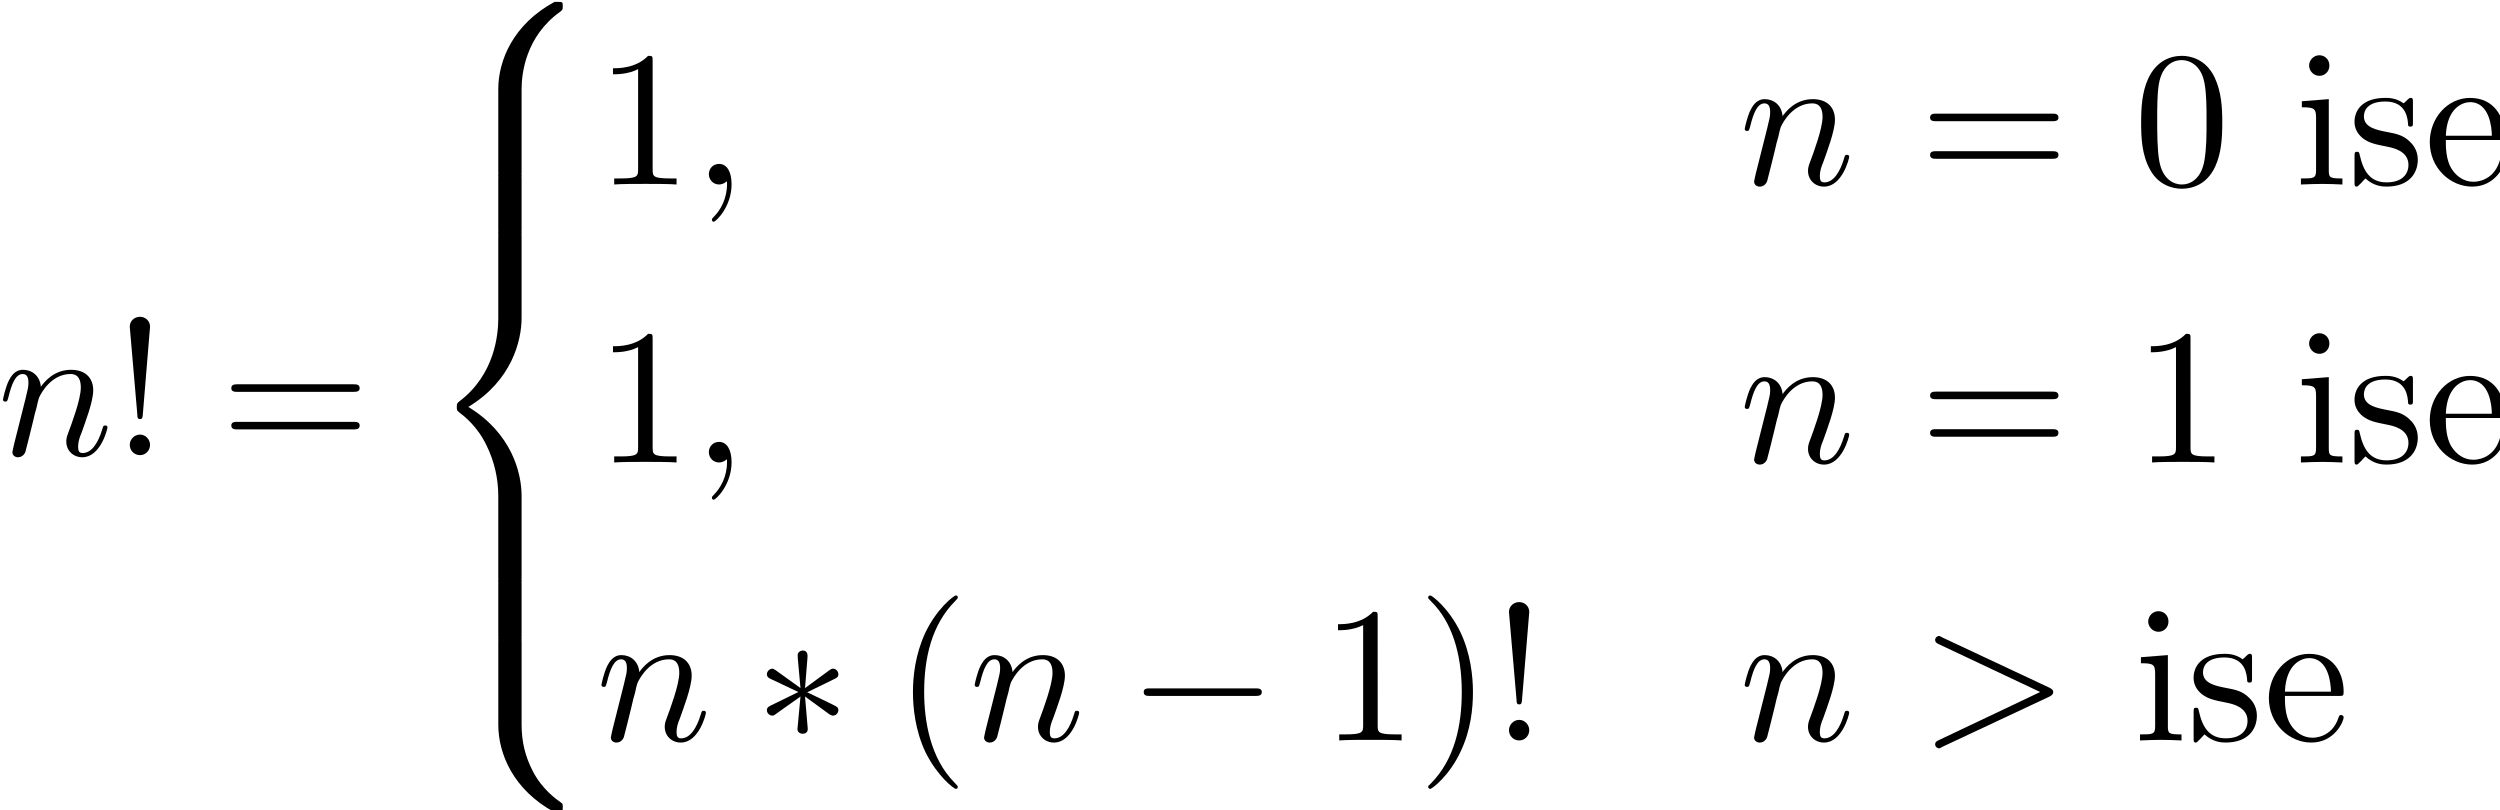 <svg version="1.1" viewBox="0 0 45.547 14.757" xmlns="http://www.w3.org/2000/svg" xmlns:xlink="http://www.w3.org/1999/xlink"><defs><symbol id="a" overflow="visible"><path d="m.875-.594c-.031.156-.094.391-.094.438 0 .172.141.266.297.266.125 0 .297-.078.375-.281 0-.016.125-.484.188-.734l.219-.891c.047-.234.109-.453.172-.672.031-.172.109-.469.125-.5.141-.312.672-1.219 1.625-1.219.453 0 .531.375.531.703 0 .609-.484 1.891-.641 2.312-.094.234-.109.359-.109.469 0 .469.359.812.828.812.938 0 1.297-1.453 1.297-1.531 0-.109-.078-.109-.109-.109-.109 0-.109.031-.156.188-.203.672-.531 1.234-1.016 1.234-.172 0-.234-.094-.234-.328 0-.25.078-.484.172-.703.188-.531.609-1.625.609-2.203 0-.656-.422-1.062-1.141-1.062-.906 0-1.391.641-1.562.875-.047-.562-.453-.875-.922-.875-.453 0-.641.391-.734.562-.172.344-.297.938-.297.969 0 .109.094.109.109.109.109 0 .109-.016.172-.234.172-.703.375-1.188.734-1.188.188 0 .297.125.297.453 0 .219-.031.328-.156.844z"/></symbol><symbol id="i" overflow="visible"><path d="m2.031-.016c0-.656-.25-1.047-.641-1.047-.328 0-.531.25-.531.531 0 .266.203.531.531.531.109 0 .25-.047.344-.125.031-.031.047-.031.047-.031.016 0 .016 0 .016.141 0 .75-.344 1.344-.672 1.672-.109.109-.109.125-.109.156 0 .078.047.109.094.109.109 0 .922-.766.922-1.938z"/></symbol><symbol id="r" overflow="visible"><path d="m6.734-2.266c.109-.062.188-.109.188-.234 0-.109-.078-.156-.188-.219l-5.531-2.594c-.125-.078-.141-.078-.172-.078-.109 0-.203.094-.203.203 0 .094.047.156.188.219l5.234 2.469-5.234 2.484c-.141.062-.188.125-.188.219 0 .109.094.203.203.203.031 0 .047 0 .172-.078z"/></symbol><symbol id="h" overflow="visible"><path d="m1.531-2.078.375-4.547c0-.328-.266-.516-.516-.516-.266 0-.531.188-.531.516l.391 4.531c0 .156.016.234.141.234.094 0 .125-.047.141-.219zm.375 1.547c0-.281-.234-.531-.516-.531-.297 0-.531.25-.531.531 0 .297.234.531.531.531.281 0 .516-.234.516-.531z"/></symbol><symbol id="f" overflow="visible"><path d="m6.844-3.266c.156 0 .344 0 .344-.188 0-.203-.188-.203-.328-.203h-5.969c-.141 0-.328 0-.328.203 0 .188.188.188.328.188zm.016 1.938c.141 0 .328 0 .328-.203 0-.188-.188-.188-.344-.188h-5.953c-.141 0-.328 0-.328.188 0 .203.188.203.328.203z"/></symbol><symbol id="b" overflow="visible"><path d="m2.938-6.375c0-.25 0-.266-.234-.266-.625.641-1.5.641-1.812.641v.312c.203 0 .781 0 1.297-.266v5.172c0 .359-.031.469-.922.469h-.312v.312c.344-.031 1.203-.031 1.609-.031.391 0 1.266 0 1.609.031v-.312h-.312c-.906 0-.922-.109-.922-.469z"/></symbol><symbol id="q" overflow="visible"><path d="m4.578-3.188c0-.797-.047-1.594-.391-2.328-.453-.969-1.281-1.125-1.688-1.125-.609 0-1.328.266-1.75 1.188-.312.688-.359 1.469-.359 2.266 0 .75.031 1.641.453 2.406.422.797 1.156 1 1.641 1 .531 0 1.297-.203 1.734-1.156.312-.688.359-1.469.359-2.25zm-2.094 3.188c-.391 0-.984-.25-1.156-1.203-.109-.594-.109-1.516-.109-2.109 0-.641 0-1.297.078-1.828.188-1.188.938-1.281 1.188-1.281.328 0 .984.188 1.172 1.172.109.562.109 1.312.109 1.938 0 .75 0 1.422-.109 2.062-.156.953-.719 1.25-1.172 1.25z"/></symbol><symbol id="e" overflow="visible"><path d="m1.766-4.406-1.391.109v.312c.641 0 .734.062.734.547v2.688c0 .438-.109.438-.781.438v.312c.312-.016.859-.031 1.094-.031.359 0 .703.016 1.047.031v-.312c-.672 0-.703-.047-.703-.438zm.031-1.734c0-.312-.234-.531-.516-.531-.312 0-.531.266-.531.531s.219.531.531.531c.281 0 .516-.219.516-.531z"/></symbol><symbol id="d" overflow="visible"><path d="m2.078-1.938c.219.047 1.031.203 1.031.922 0 .5-.344.906-1.125.906-.844 0-1.203-.562-1.391-1.422-.031-.125-.031-.156-.141-.156-.125 0-.125.062-.125.234v1.328c0 .172 0 .234.109.234.047 0 .062-.016.25-.203.016-.016.016-.031.203-.219.438.406.891.422 1.094.422 1.141 0 1.609-.672 1.609-1.391 0-.516-.297-.828-.422-.938-.328-.328-.719-.406-1.141-.484-.562-.109-1.219-.234-1.219-.812 0-.359.25-.766 1.109-.766 1.094 0 1.156.906 1.172 1.203 0 .094.094.094.109.094.141 0 .141-.047.141-.234v-1.016c0-.156 0-.234-.109-.234-.047 0-.078 0-.203.125-.031.031-.125.125-.172.156-.375-.281-.781-.281-.938-.281-1.219 0-1.594.672-1.594 1.234 0 .344.156.625.422.844.328.25.609.312 1.328.453z"/></symbol><symbol id="c" overflow="visible"><path d="m1.109-2.516c.062-1.484.906-1.734 1.25-1.734 1.016 0 1.125 1.344 1.125 1.734zm0 .219h2.781c.219 0 .25 0 .25-.219 0-.984-.547-1.953-1.781-1.953-1.156 0-2.078 1.031-2.078 2.281 0 1.328 1.047 2.297 2.188 2.297 1.219 0 1.672-1.109 1.672-1.297 0-.094-.078-.125-.141-.125-.078 0-.109.062-.125.141-.344 1.031-1.25 1.031-1.344 1.031-.5 0-.891-.297-1.125-.672-.297-.469-.297-1.125-.297-1.484z"/></symbol><symbol id="p" overflow="visible"><path d="m3.297 2.391c0-.031 0-.047-.172-.219-1.234-1.25-1.562-3.141-1.562-4.672 0-1.734.375-3.469 1.609-4.703.125-.125.125-.141.125-.172 0-.078-.031-.109-.094-.109-.109 0-1 .688-1.594 1.953-.5 1.094-.625 2.203-.625 3.031 0 .781.109 1.984.656 3.125.609 1.219 1.453 1.875 1.562 1.875.062 0 .094-.031.094-.109z"/></symbol><symbol id="o" overflow="visible"><path d="m2.875-2.5c0-.766-.109-1.969-.656-3.109-.594-1.219-1.453-1.875-1.547-1.875-.062 0-.109.047-.109.109 0 .031 0 .047.188.234.984.984 1.547 2.562 1.547 4.641 0 1.719-.359 3.469-1.594 4.719-.141.125-.141.141-.141.172 0 .062.047.109.109.109.094 0 1-.688 1.578-1.953.516-1.094.625-2.203.625-3.047z"/></symbol><symbol id="n" overflow="visible"><path d="m5.031 4.516c0-.812.219-2.719 1.984-3.984.125-.094.141-.109.141-.281 0-.234-.016-.234-.266-.234h-.156c-2.141 1.156-2.906 3.031-2.906 4.5v4.281c0 .266.016.281.281.281h.641c.266 0 .281-.016.281-.281z"/></symbol><symbol id="g" overflow="visible"><path d="m5.031.172c0-.266-.016-.266-.281-.266h-.641c-.266 0-.281 0-.281.266v2.656c0 .25.016.266.281.266h.641c.266 0 .281-.016.281-.266z"/></symbol><symbol id="m" overflow="visible"><path d="m3.828 17.781c0 .25.016.266.281.266h.641c.266 0 .281-.016.281-.266v-4.219c0-1.203-.516-3.234-2.75-4.594 2.25-1.359 2.75-3.422 2.75-4.594v-4.203c0-.266-.016-.266-.281-.266h-.641c-.266 0-.281 0-.281.266v4.219c0 .828-.172 2.906-2.016 4.297-.109.094-.125.109-.125.281 0 .188.016.188.125.281.266.203.953.734 1.422 1.734.391.797.594 1.688.594 2.578z"/></symbol><symbol id="l" overflow="visible"><path d="m6.891 8.969c.25 0 .266-.016.266-.25 0-.172-.016-.188-.047-.219-.312-.219-1.031-.734-1.5-1.656-.391-.75-.578-1.516-.578-2.391v-4.281c0-.266-.016-.266-.281-.266h-.641c-.266 0-.281 0-.281.266v4.281c0 1.484.766 3.359 2.906 4.516z"/></symbol><symbol id="k" overflow="visible"><path d="m2.734-4.25c.016-.141.016-.391-.234-.391-.172 0-.297.141-.266.266v.125l.141 1.547-1.281-.922c-.094-.047-.109-.078-.172-.078-.141 0-.281.141-.281.281 0 .156.109.203.203.25l1.422.672-1.375.672c-.156.078-.25.125-.25.266 0 .156.141.281.281.281.062 0 .078 0 .328-.188l1.125-.797-.156 1.672c0 .203.188.25.266.25.125 0 .266-.062.266-.25l-.141-1.672 1.266.922c.094.047.109.062.188.062.141 0 .266-.141.266-.281s-.094-.188-.219-.25c-.594-.297-.609-.297-1.391-.672l1.375-.672c.156-.078.234-.109.234-.266 0-.141-.125-.281-.266-.281-.078 0-.094 0-.344.188l-1.109.812z"/></symbol><symbol id="j" overflow="visible"><path d="m6.562-2.297c.172 0 .359 0 .359-.203 0-.188-.188-.188-.359-.188h-5.391c-.172 0-.344 0-.344.188 0 .203.172.203.344.203z"/></symbol></defs><g transform="translate(-128.29 -146.4)"><g transform="matrix(.353 0 0 .353 43.456 98.293)"><use x="240.181" y="159.771" width="100%" height="100%" xlink:href="#a"/><use x="246.161" y="159.771" width="100%" height="100%" xlink:href="#h"/><use x="251.698" y="159.771" width="100%" height="100%" xlink:href="#f"/><use x="262.212" y="136.359" width="100%" height="100%" xlink:href="#n"/><use x="262.212" y="145.325" width="100%" height="100%" xlink:href="#g"/><use x="262.212" y="148.314" width="100%" height="100%" xlink:href="#m"/><use x="262.212" y="166.247" width="100%" height="100%" xlink:href="#g"/><use x="262.212" y="169.236" width="100%" height="100%" xlink:href="#l"/><use x="271.068" y="145.803" width="100%" height="100%" xlink:href="#b"/><use x="276.049" y="145.803" width="100%" height="100%" xlink:href="#i"/><use x="330.074" y="145.803" width="100%" height="100%" xlink:href="#a"/><use x="339.374" y="145.803" width="100%" height="100%" xlink:href="#f"/><use x="350.44" y="145.803" width="100%" height="100%" xlink:href="#q"/><use x="358.749" y="145.803" width="100%" height="100%" xlink:href="#e"/><use x="361.517" y="145.803" width="100%" height="100%" xlink:href="#d"/><use x="365.446" y="145.803" width="100%" height="100%" xlink:href="#c"/><use x="271.068" y="160.15" width="100%" height="100%" xlink:href="#b"/><use x="276.049" y="160.15" width="100%" height="100%" xlink:href="#i"/><use x="330.074" y="160.15" width="100%" height="100%" xlink:href="#a"/><use x="339.374" y="160.15" width="100%" height="100%" xlink:href="#f"/><use x="350.44" y="160.15" width="100%" height="100%" xlink:href="#b"/><use x="358.749" y="160.15" width="100%" height="100%" xlink:href="#e"/><use x="361.517" y="160.15" width="100%" height="100%" xlink:href="#d"/><use x="365.446" y="160.15" width="100%" height="100%" xlink:href="#c"/><use x="271.068" y="174.496" width="100%" height="100%" xlink:href="#a"/><use x="279.262" y="174.496" width="100%" height="100%" xlink:href="#k"/><use x="286.457" y="174.496" width="100%" height="100%" xlink:href="#p"/><use x="290.331" y="174.496" width="100%" height="100%" xlink:href="#a"/><use x="298.525" y="174.496" width="100%" height="100%" xlink:href="#j"/><use x="308.488" y="174.496" width="100%" height="100%" xlink:href="#b"/><use x="313.469" y="174.496" width="100%" height="100%" xlink:href="#o"/><use x="317.344" y="174.496" width="100%" height="100%" xlink:href="#h"/><use x="330.073" y="174.496" width="100%" height="100%" xlink:href="#a"/><use x="339.37" y="174.496" width="100%" height="100%" xlink:href="#r"/><use x="350.444" y="174.496" width="100%" height="100%" xlink:href="#e"/><use x="353.212" y="174.496" width="100%" height="100%" xlink:href="#d"/><use x="357.141" y="174.496" width="100%" height="100%" xlink:href="#c"/></g></g></svg>
